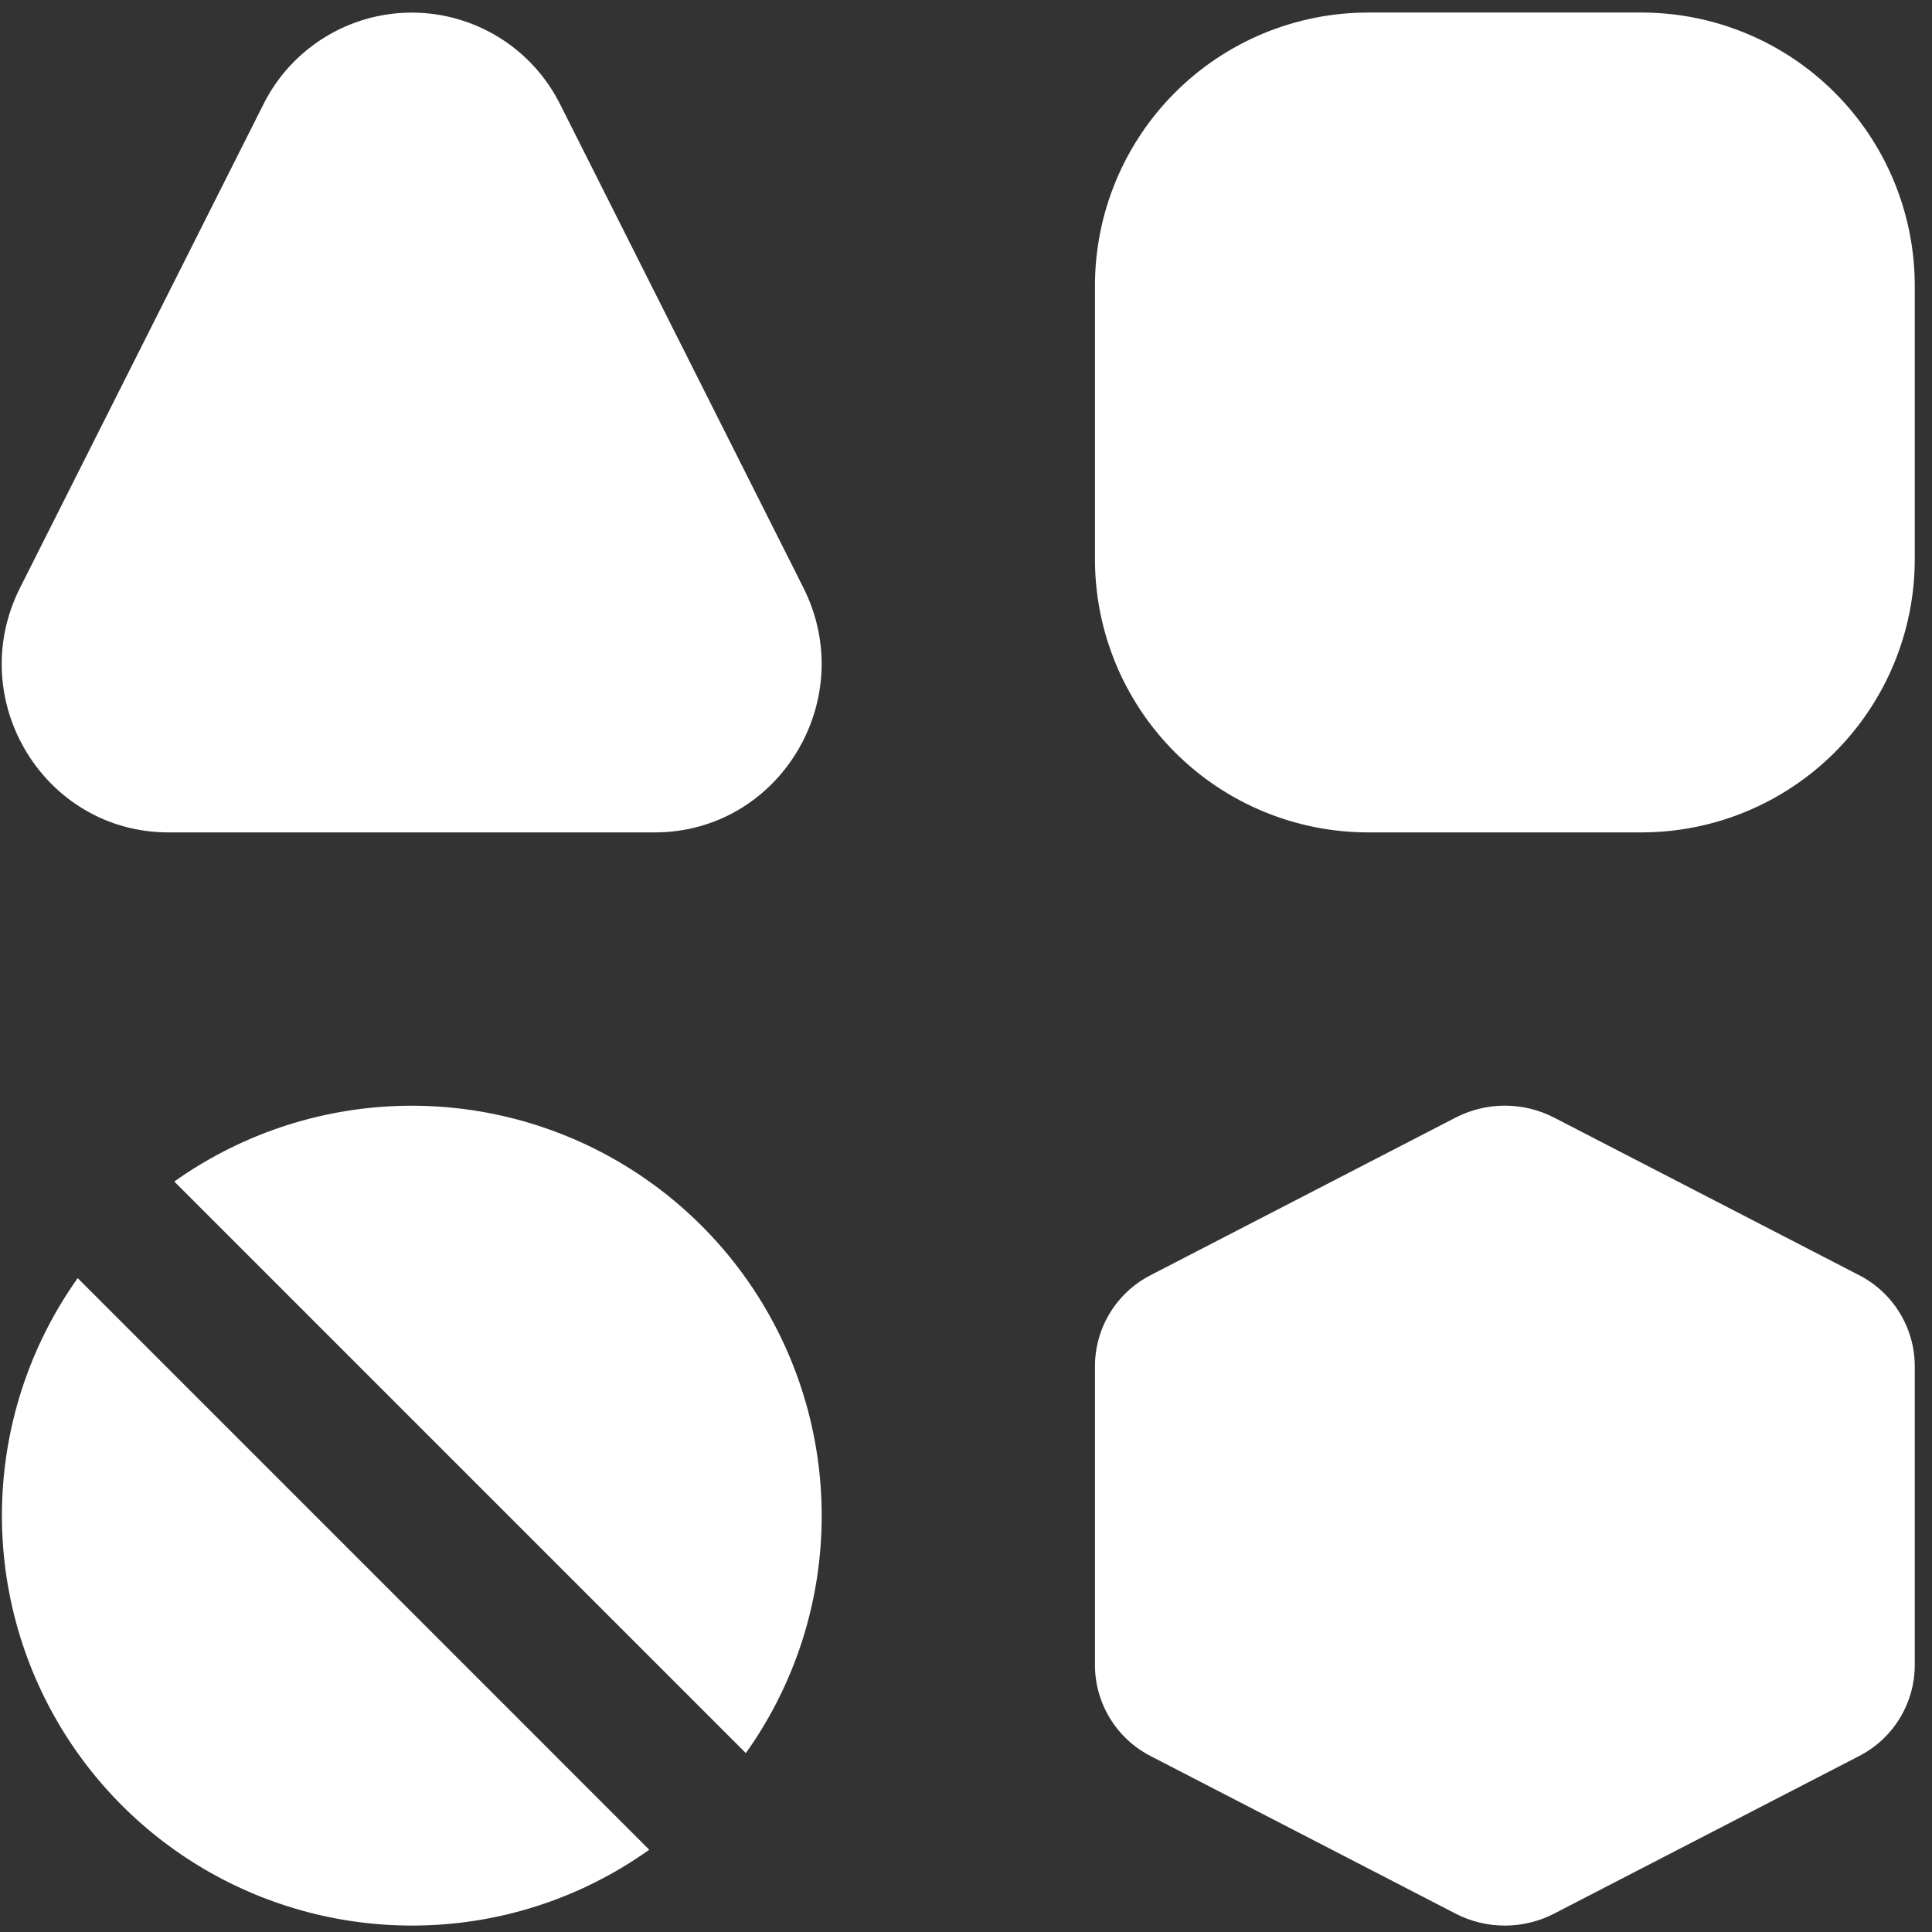 <svg width="102" height="102" viewBox="0 0 102 102" fill="none" xmlns="http://www.w3.org/2000/svg">
<rect x="0" y="0" width="102" height="102" fill="#333333" stroke="none"/>
<path d="M34.277 97.656C30.618 100.266 26.234 101.666 21.74 101.66C17.768 101.659 13.873 100.566 10.481 98.499C7.089 96.432 4.332 93.472 2.51 89.942C0.689 86.412 -0.126 82.449 0.155 78.487C0.436 74.525 1.801 70.716 4.102 67.479L34.277 97.656ZM76.852 59.002L60.766 67.313C59.88 67.763 59.136 68.448 58.615 69.293C58.093 70.138 57.814 71.11 57.808 72.103V87.931C57.814 88.924 58.093 89.896 58.615 90.741C59.136 91.586 59.88 92.271 60.766 92.721L76.852 101.032C77.655 101.446 78.546 101.662 79.449 101.662C80.352 101.662 81.243 101.446 82.046 101.032L98.132 92.721C99.017 92.271 99.761 91.586 100.283 90.741C100.805 89.896 101.084 88.924 101.09 87.931V72.103C101.084 71.11 100.805 70.138 100.283 69.293C99.761 68.448 99.017 67.763 98.132 67.313L82.046 59.002C81.243 58.589 80.352 58.373 79.449 58.373C78.546 58.373 77.655 58.589 76.852 59.002ZM39.377 92.555C41.986 88.896 43.386 84.512 43.381 80.017C43.38 76.045 42.287 72.15 40.22 68.758C38.154 65.366 35.193 62.608 31.664 60.786C28.134 58.965 24.172 58.15 20.21 58.431C16.248 58.712 12.44 60.077 9.202 62.379L39.377 92.555ZM72.235 0.662C68.409 0.662 64.739 2.182 62.034 4.888C59.328 7.593 57.808 11.263 57.808 15.09V29.518C57.808 33.345 59.328 37.015 62.034 39.721C64.739 42.426 68.409 43.946 72.235 43.946H86.662C90.489 43.946 94.159 42.426 96.864 39.721C99.57 37.015 101.09 33.345 101.09 29.518V15.09C101.09 11.263 99.57 7.593 96.864 4.888C94.159 2.182 90.489 0.662 86.662 0.662H72.235ZM13.899 5.524C14.624 4.065 15.742 2.837 17.128 1.979C18.513 1.121 20.11 0.666 21.74 0.666C23.369 0.666 24.966 1.121 26.352 1.979C27.737 2.837 28.855 4.065 29.581 5.524L42.421 31.04C45.379 36.949 41.13 43.946 34.566 43.946H8.899C2.335 43.946 -1.921 36.949 1.058 31.033L13.899 5.524Z" fill="white"/>
</svg>
